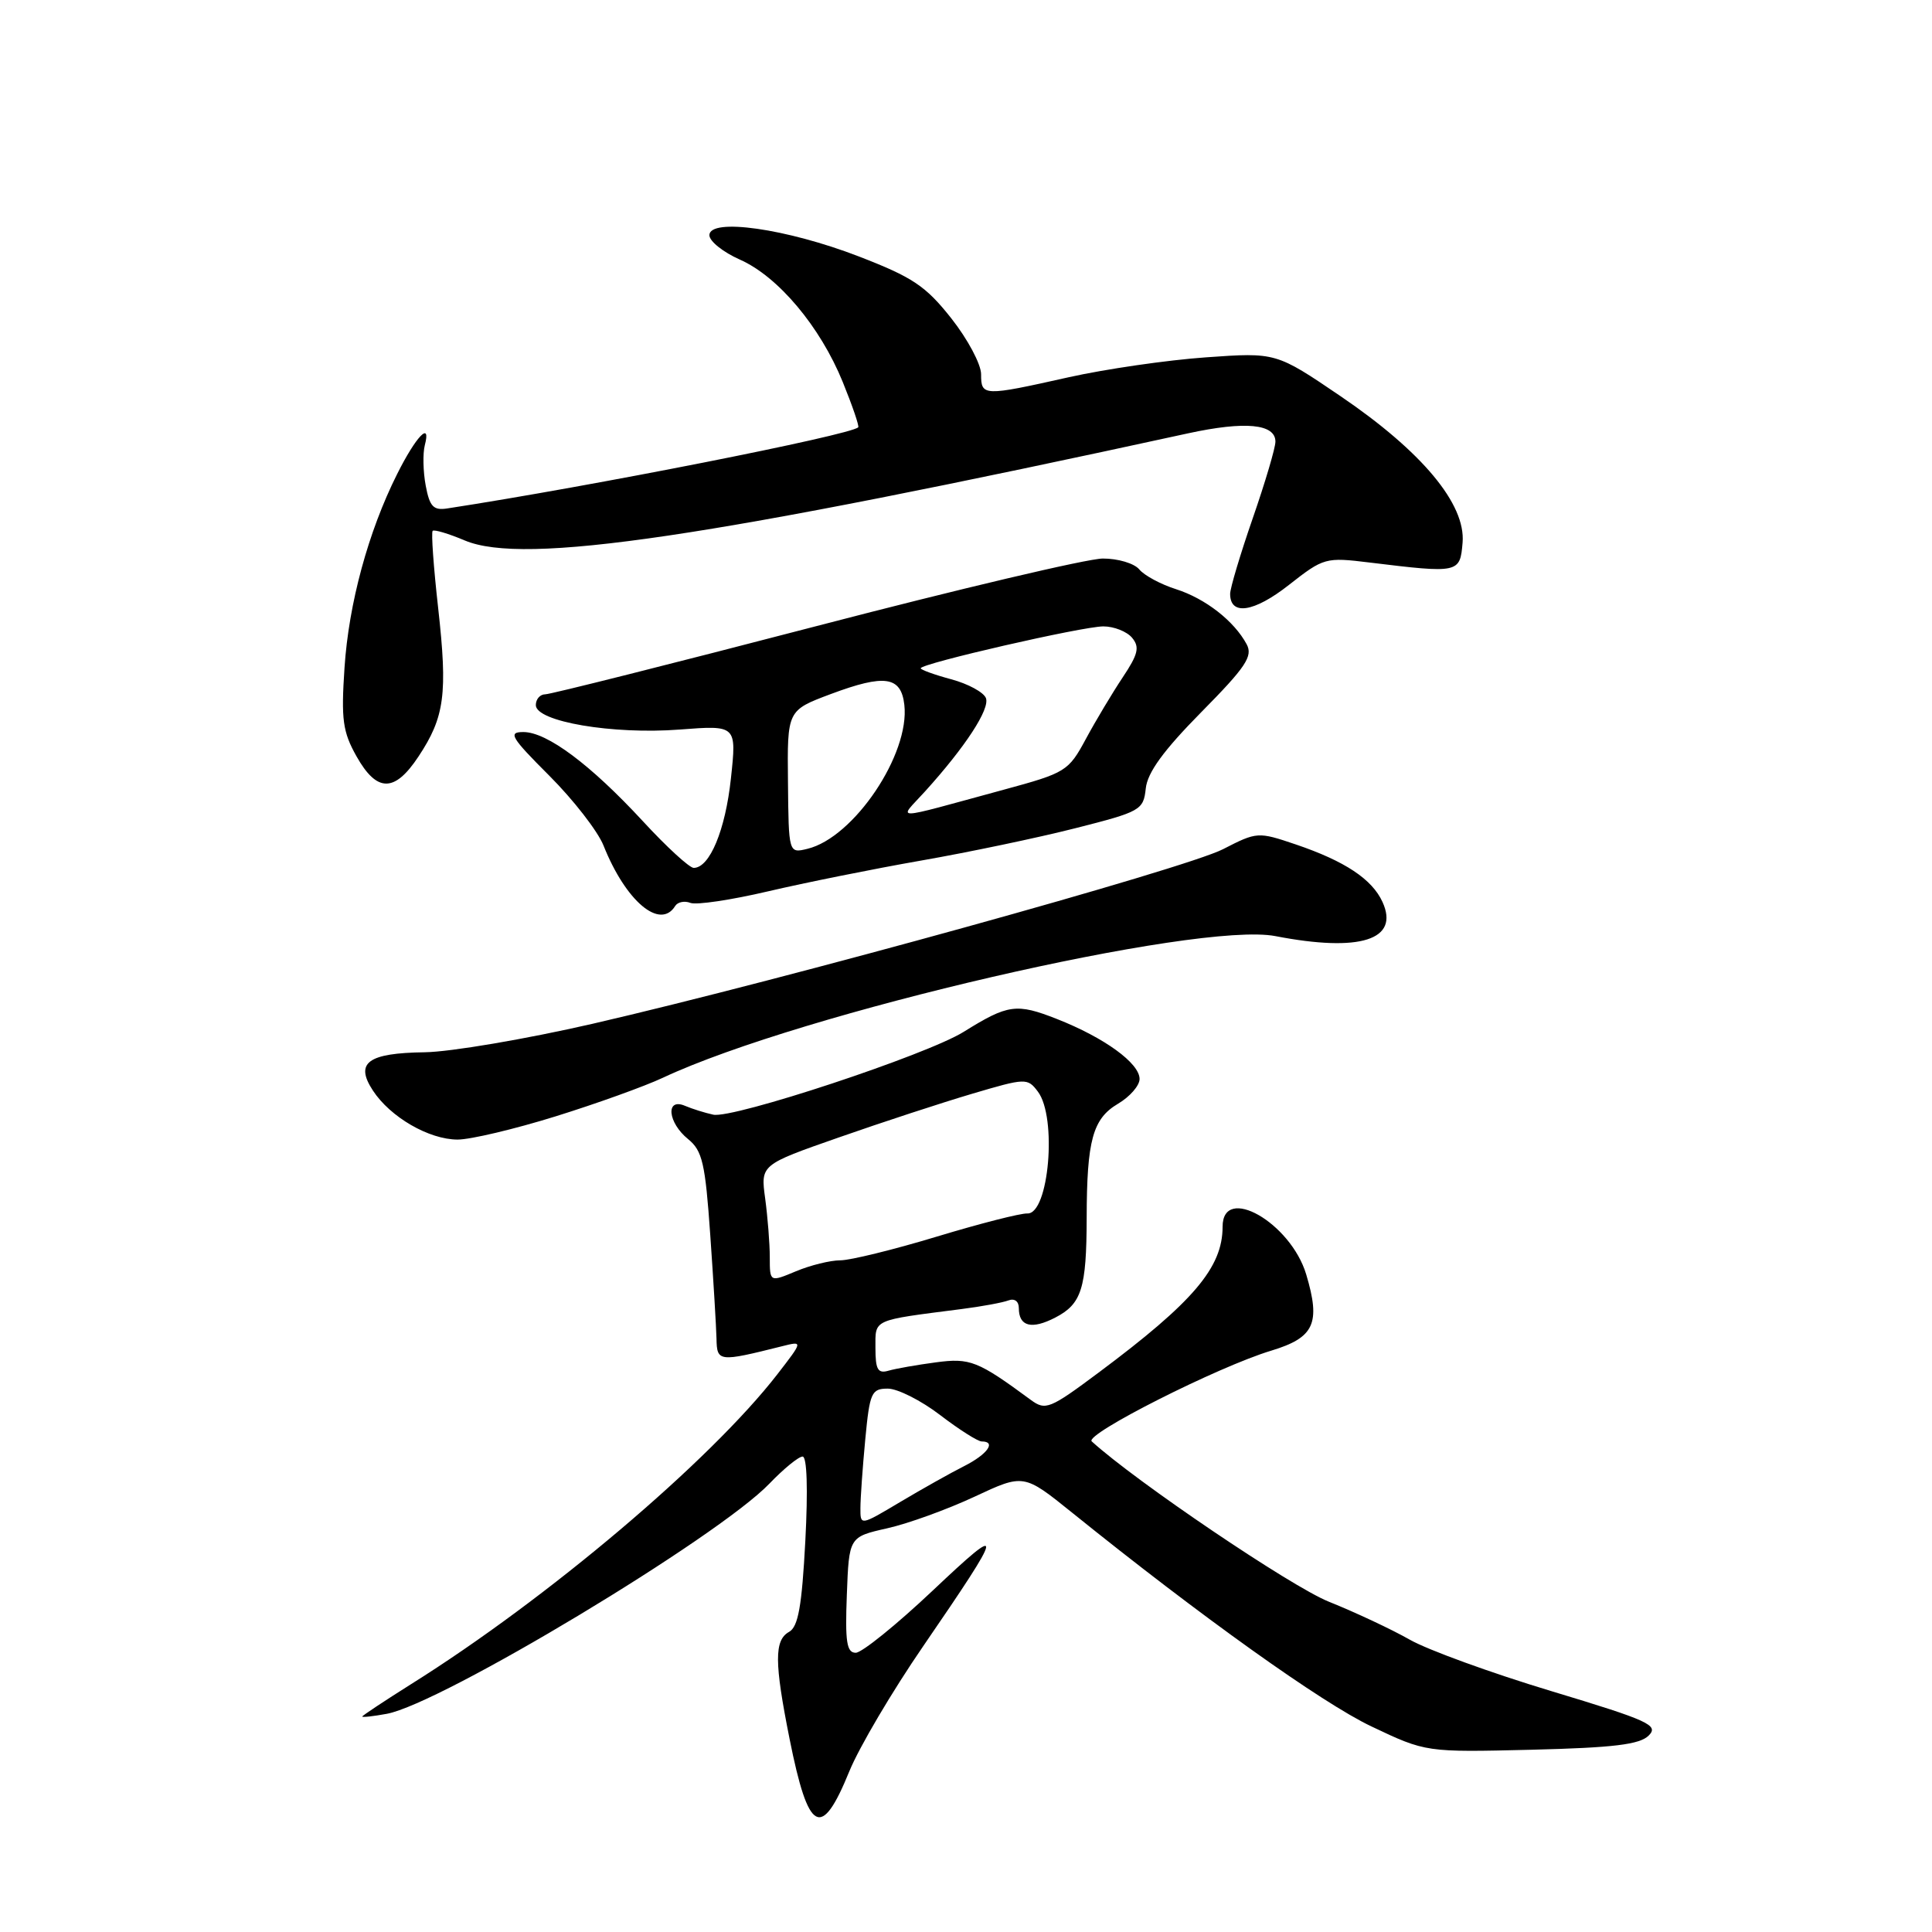 <?xml version="1.0" encoding="UTF-8" standalone="no"?>
<!DOCTYPE svg PUBLIC "-//W3C//DTD SVG 1.1//EN" "http://www.w3.org/Graphics/SVG/1.1/DTD/svg11.dtd" >
<svg xmlns="http://www.w3.org/2000/svg" xmlns:xlink="http://www.w3.org/1999/xlink" version="1.1" viewBox="0 0 256 256">
 <g >
 <path fill="currentColor"
d=" M 112.54 234.71 C 113.82 231.56 118.23 224.09 122.34 218.11 C 133.15 202.36 133.29 201.59 123.60 210.75 C 118.79 215.29 114.20 219.00 113.39 219.00 C 112.19 219.00 111.97 217.56 112.21 211.32 C 112.50 203.65 112.50 203.65 117.55 202.51 C 120.33 201.89 125.53 200.00 129.13 198.32 C 135.65 195.27 135.65 195.27 142.08 200.45 C 159.08 214.16 175.18 225.66 181.72 228.76 C 188.94 232.19 188.94 232.19 202.94 231.85 C 213.82 231.58 217.27 231.16 218.46 229.97 C 219.83 228.60 218.51 227.99 205.55 224.08 C 197.62 221.69 189.18 218.62 186.81 217.27 C 184.44 215.92 179.61 213.65 176.07 212.23 C 171.07 210.22 150.50 196.31 144.66 190.99 C 143.65 190.07 161.36 181.11 168.44 178.97 C 174.16 177.24 175.02 175.36 173.08 168.87 C 171.02 162.00 162.00 156.86 162.00 162.55 C 162.00 167.96 158.13 172.51 145.58 181.87 C 139.09 186.71 138.54 186.93 136.58 185.49 C 129.56 180.32 128.54 179.91 124.00 180.52 C 121.53 180.85 118.71 181.34 117.75 181.62 C 116.32 182.04 116.00 181.49 116.00 178.61 C 116.00 174.75 115.48 174.99 127.38 173.46 C 130.06 173.12 132.87 172.60 133.63 172.31 C 134.43 172.01 135.00 172.43 135.00 173.33 C 135.00 175.77 136.70 176.21 139.84 174.58 C 143.32 172.78 143.97 170.73 143.99 161.38 C 144.01 151.09 144.79 148.24 148.13 146.26 C 149.71 145.33 151.00 143.85 151.00 142.97 C 151.00 140.88 146.34 137.50 140.07 135.03 C 134.69 132.91 133.58 133.06 127.70 136.72 C 122.78 139.79 97.12 148.27 94.51 147.70 C 93.40 147.46 91.71 146.93 90.75 146.52 C 88.16 145.43 88.48 148.76 91.18 150.94 C 93.07 152.48 93.45 154.13 94.11 163.60 C 94.53 169.60 94.90 175.79 94.94 177.38 C 95.00 180.46 95.22 180.49 103.60 178.39 C 106.42 177.68 106.42 177.68 103.01 182.09 C 94.11 193.58 72.57 211.82 54.50 223.14 C 50.93 225.39 48.00 227.33 48.00 227.45 C 48.00 227.58 49.46 227.42 51.25 227.09 C 58.42 225.78 95.12 203.70 101.95 196.59 C 103.84 194.62 105.82 193.00 106.35 193.00 C 106.93 193.00 107.07 197.34 106.71 204.18 C 106.25 212.83 105.77 215.55 104.56 216.23 C 102.58 217.33 102.60 220.28 104.62 230.40 C 107.12 242.92 108.82 243.84 112.54 234.71 Z  M 73.63 147.92 C 79.06 146.23 85.45 143.93 87.83 142.81 C 106.14 134.22 158.74 122.06 169.00 124.04 C 180.22 126.21 185.48 124.54 183.19 119.52 C 181.81 116.49 178.20 114.10 171.69 111.89 C 166.69 110.20 166.56 110.21 162.06 112.52 C 157.07 115.09 103.97 129.79 78.50 135.66 C 69.70 137.68 59.71 139.38 56.29 139.43 C 48.73 139.53 46.99 140.81 49.41 144.50 C 51.72 148.03 56.84 150.99 60.63 151.00 C 62.35 151.00 68.20 149.61 73.63 147.92 Z  M 89.47 120.04 C 89.80 119.52 90.71 119.33 91.49 119.64 C 92.28 119.94 96.90 119.25 101.76 118.11 C 106.63 116.97 115.76 115.13 122.05 114.03 C 128.35 112.93 137.55 111.00 142.50 109.74 C 151.14 107.55 151.51 107.34 151.82 104.48 C 152.04 102.36 154.17 99.44 159.17 94.37 C 165.09 88.38 166.04 86.95 165.19 85.37 C 163.53 82.28 159.73 79.32 155.83 78.07 C 153.81 77.43 151.62 76.25 150.96 75.45 C 150.30 74.65 148.12 74.00 146.13 74.01 C 144.13 74.01 126.97 78.06 108.00 83.01 C 89.03 87.95 72.94 92.00 72.25 92.00 C 71.56 92.00 71.00 92.64 71.00 93.43 C 71.00 95.62 81.20 97.35 90.05 96.67 C 97.61 96.09 97.61 96.09 96.85 103.15 C 96.12 109.98 94.04 115.00 91.92 115.00 C 91.36 115.00 88.33 112.23 85.20 108.83 C 78.24 101.30 72.48 97.00 69.35 97.00 C 67.28 97.00 67.69 97.69 72.79 102.79 C 75.98 105.98 79.21 110.14 79.97 112.04 C 82.92 119.44 87.48 123.27 89.47 120.04 Z  M 55.46 100.23 C 58.92 95.01 59.33 91.94 58.06 80.58 C 57.45 75.15 57.12 70.54 57.33 70.34 C 57.53 70.14 59.45 70.71 61.60 71.62 C 69.44 74.91 93.57 71.34 157.47 57.41 C 164.99 55.78 169.00 56.16 169.00 58.52 C 169.00 59.34 167.65 63.90 166.00 68.66 C 164.35 73.42 163.00 77.94 163.00 78.69 C 163.00 81.62 166.16 81.14 170.77 77.52 C 175.40 73.89 175.63 73.82 181.50 74.54 C 193.33 75.98 193.46 75.95 193.80 71.90 C 194.23 66.80 188.43 59.84 177.65 52.51 C 169.08 46.69 169.08 46.69 159.79 47.35 C 154.68 47.71 146.47 48.90 141.55 50.00 C 130.29 52.52 130.00 52.51 130.00 49.59 C 130.00 48.26 128.22 44.93 126.05 42.18 C 122.65 37.88 120.94 36.74 113.80 33.98 C 104.24 30.29 94.00 28.83 94.00 31.17 C 94.00 31.96 95.81 33.41 98.02 34.39 C 103.10 36.63 108.68 43.27 111.67 50.62 C 112.95 53.77 113.87 56.46 113.72 56.62 C 112.67 57.66 78.29 64.45 59.27 67.37 C 57.43 67.66 56.93 67.13 56.41 64.35 C 56.06 62.49 56.01 60.08 56.29 58.99 C 57.15 55.70 55.12 57.82 52.62 62.82 C 48.79 70.46 46.21 79.98 45.65 88.47 C 45.19 95.35 45.41 96.96 47.24 100.22 C 49.95 105.03 52.29 105.03 55.46 100.23 Z  M 114.01 199.83 C 114.01 198.55 114.30 194.46 114.65 190.75 C 115.24 184.52 115.47 184.00 117.64 184.00 C 118.93 184.00 122.05 185.57 124.57 187.50 C 127.09 189.43 129.57 191.00 130.08 191.00 C 132.06 191.00 130.84 192.71 127.75 194.27 C 125.96 195.17 122.14 197.32 119.25 199.04 C 114.00 202.17 114.00 202.17 114.01 199.83 Z  M 102.00 166.59 C 102.00 164.77 101.72 161.27 101.39 158.81 C 100.78 154.34 100.78 154.34 111.14 150.72 C 116.84 148.72 124.79 146.12 128.81 144.93 C 135.91 142.83 136.15 142.82 137.52 144.64 C 140.10 148.03 138.99 160.91 136.13 160.79 C 135.23 160.75 129.83 162.13 124.12 163.86 C 118.41 165.59 112.66 167.00 111.34 167.00 C 110.02 167.00 107.38 167.65 105.47 168.45 C 102.00 169.90 102.00 169.90 102.00 166.59 Z  M 104.41 103.60 C 104.31 94.13 104.31 94.13 110.07 91.97 C 117.24 89.29 119.40 89.61 119.83 93.40 C 120.58 99.94 113.14 110.98 107.00 112.47 C 104.50 113.08 104.50 113.08 104.41 103.60 Z  M 122.56 104.88 C 127.93 98.95 131.19 93.94 130.64 92.50 C 130.34 91.73 128.28 90.61 126.05 90.01 C 123.82 89.41 122.00 88.75 122.00 88.55 C 122.00 87.92 143.46 83.00 146.20 83.00 C 147.60 83.00 149.32 83.68 150.01 84.51 C 151.04 85.75 150.81 86.69 148.76 89.76 C 147.39 91.82 145.19 95.49 143.88 97.92 C 141.58 102.19 141.22 102.41 133.00 104.64 C 117.69 108.80 119.05 108.76 122.56 104.88 Z "/>
</g>
</svg>